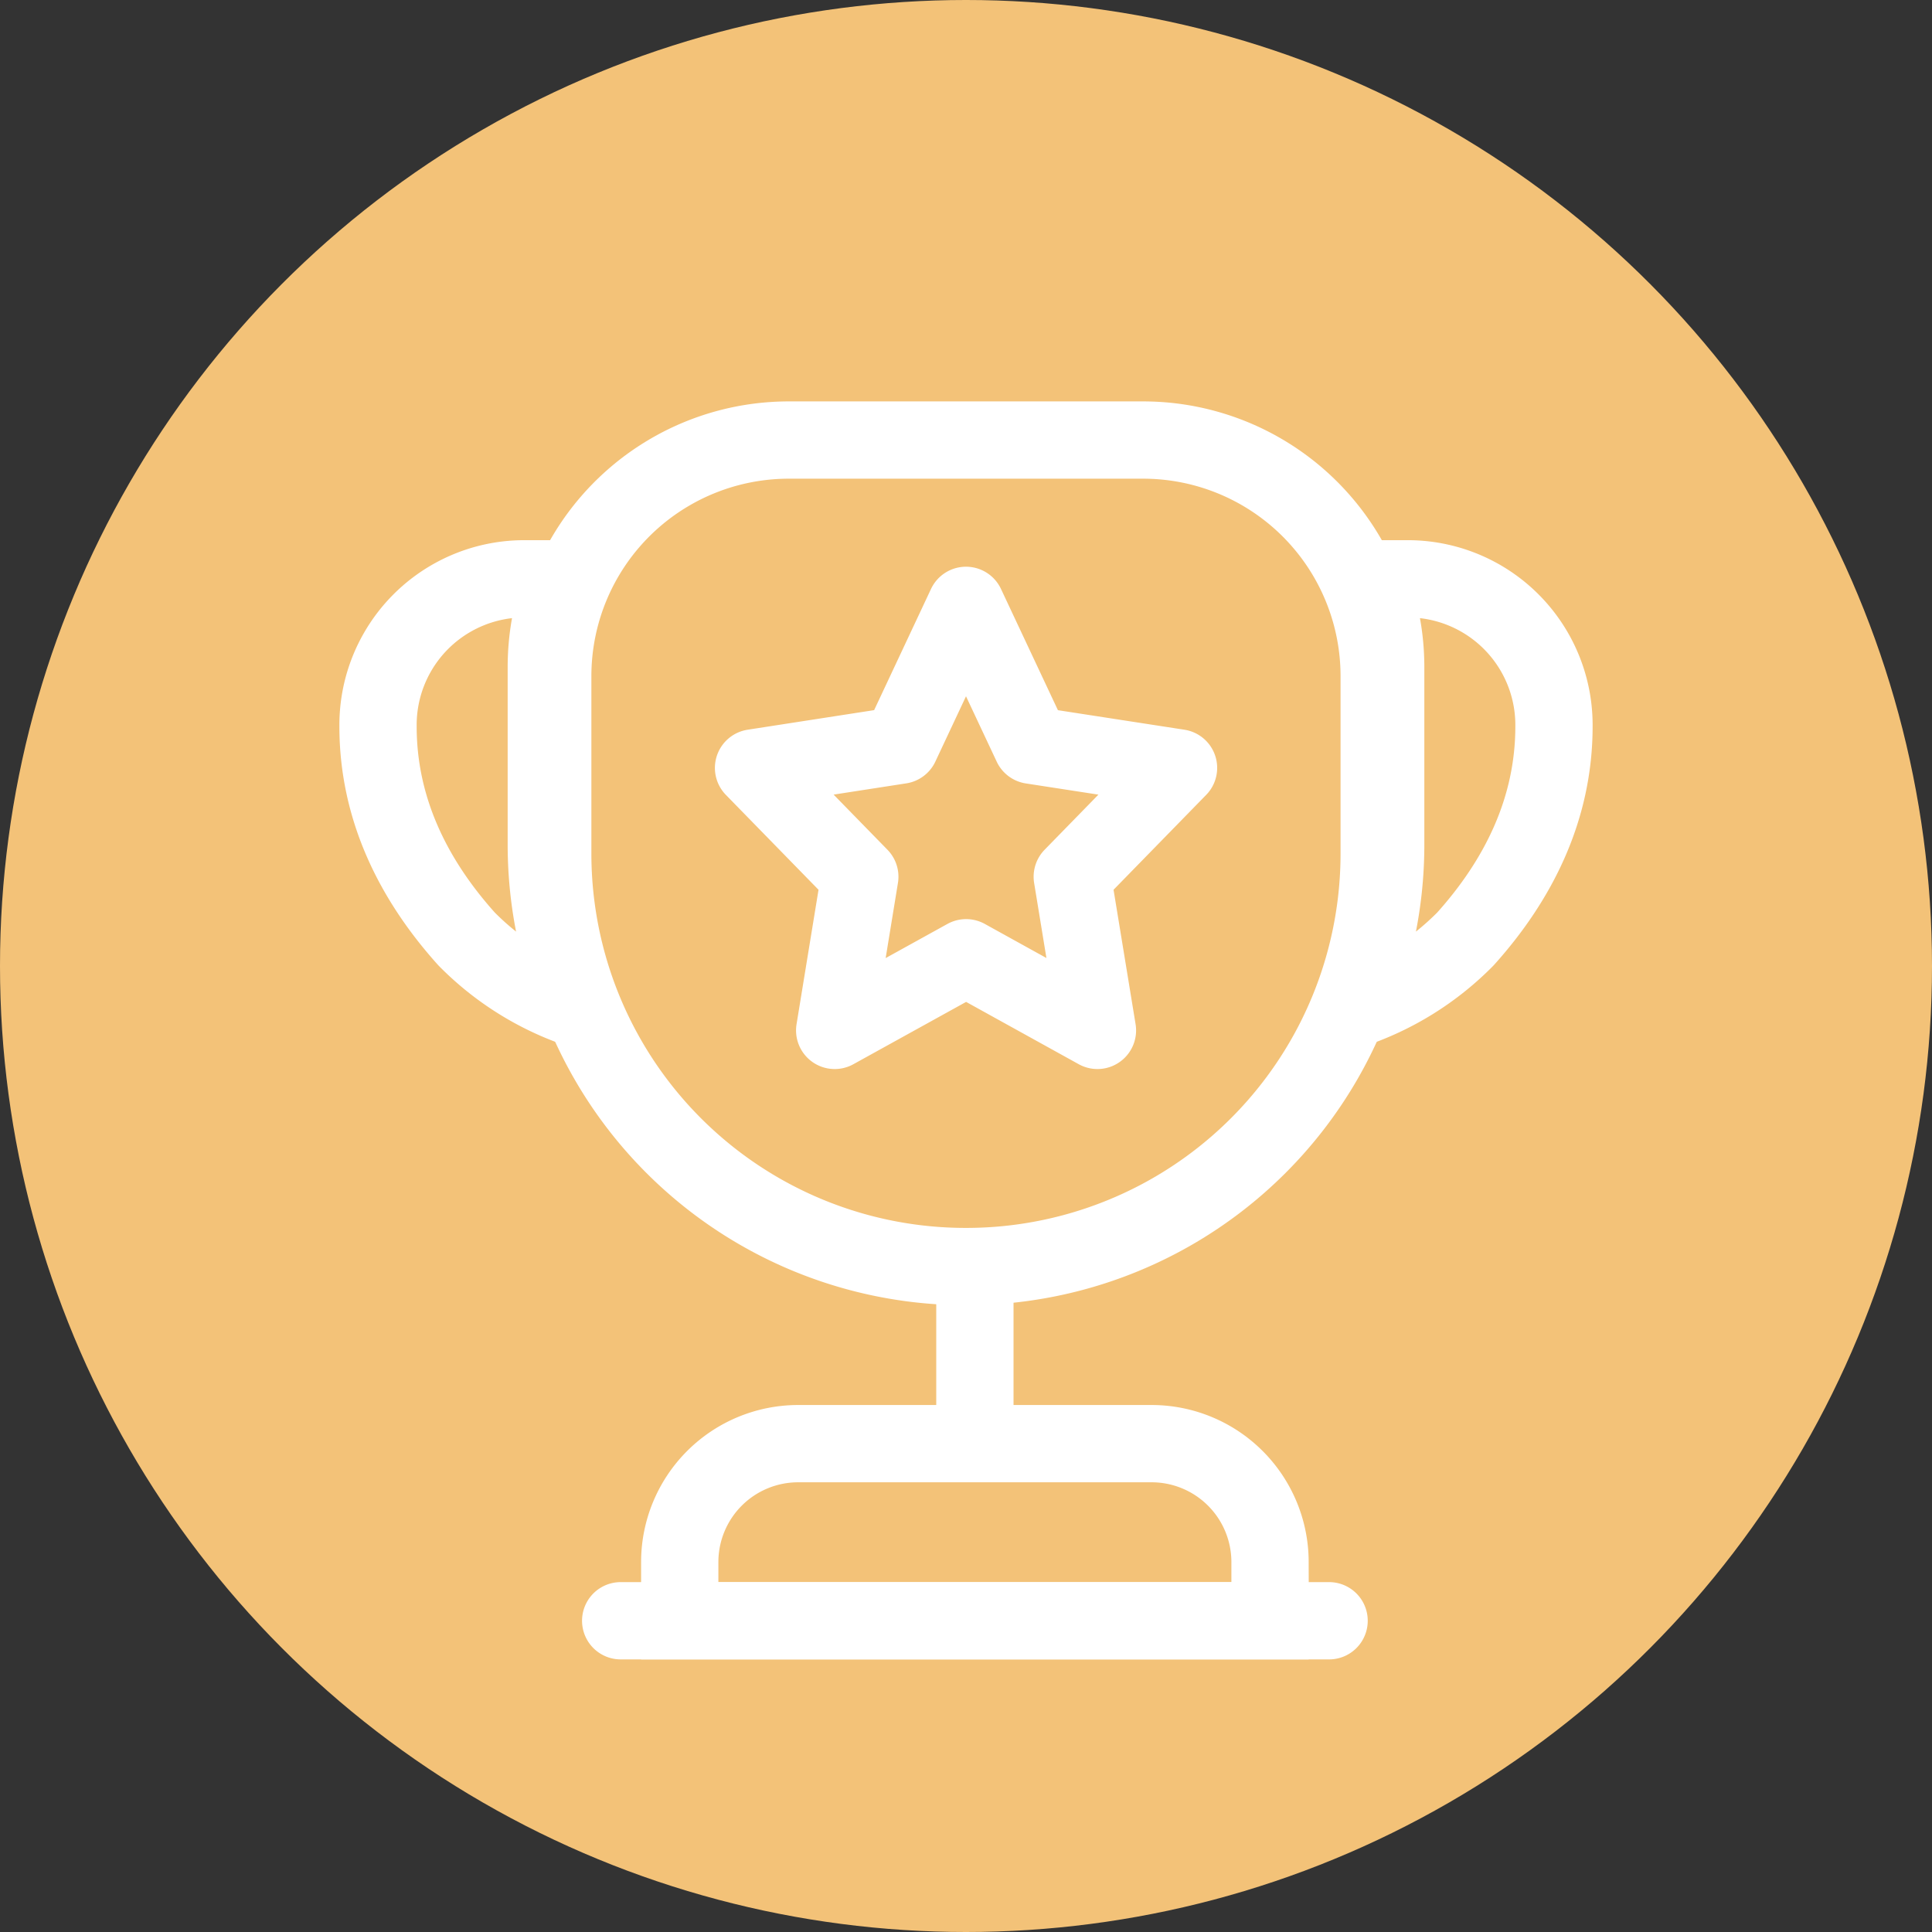 <svg width="30" height="30" viewBox="0 0 30 30" fill="none" xmlns="http://www.w3.org/2000/svg">
    <rect x="0" y="0" width="30" height="30" fill="#333333" stroke="none"/>
    <circle cx="15" cy="15" r="15" fill="#F3C278"/>
    <path d="M15.138 20.125v1.925" stroke="#fff" stroke-width="1.2" stroke-linecap="round" stroke-linejoin="round"/>
    <path d="M10.555 25.167h9.166v-.917a1.839 1.839 0 0 0-1.833-1.833h-5.5a1.839 1.839 0 0 0-1.833 1.833v.917z" stroke="#fff" stroke-width="1.2" stroke-miterlimit="10"/>
    <path d="M9.638 25.167h11M15 19.667a6.412 6.412 0 0 1-6.417-6.417V10.5a3.666 3.666 0 0 1 3.667-3.667h5.5a3.666 3.666 0 0 1 3.666 3.667v2.75A6.412 6.412 0 0 1 15 19.667z" stroke="#fff" stroke-width="1.2" stroke-linecap="round" stroke-linejoin="round"/>
    <path d="m15 9.4 1.02 2.172 2.28.352-1.65 1.69.391 2.386-2.039-1.128L12.961 16l.39-2.386-1.65-1.69 2.28-.353L15 9.4zM9.014 15.68a4.453 4.453 0 0 1-1.769-1.1c-.825-.918-1.375-2.018-1.375-3.3a2.27 2.27 0 0 1 2.292-2.292h.596c-.184.421-.275.889-.275 1.375v2.75c0 .916.192 1.778.531 2.566zM20.985 15.68a4.453 4.453 0 0 0 1.77-1.1c.825-.918 1.375-2.018 1.375-3.3a2.27 2.27 0 0 0-2.292-2.292h-.596c.183.421.275.889.275 1.375v2.75c0 .916-.192 1.778-.532 2.566z" stroke="#fff" stroke-width="1.2" stroke-linecap="round" stroke-linejoin="round"/>
</svg>
